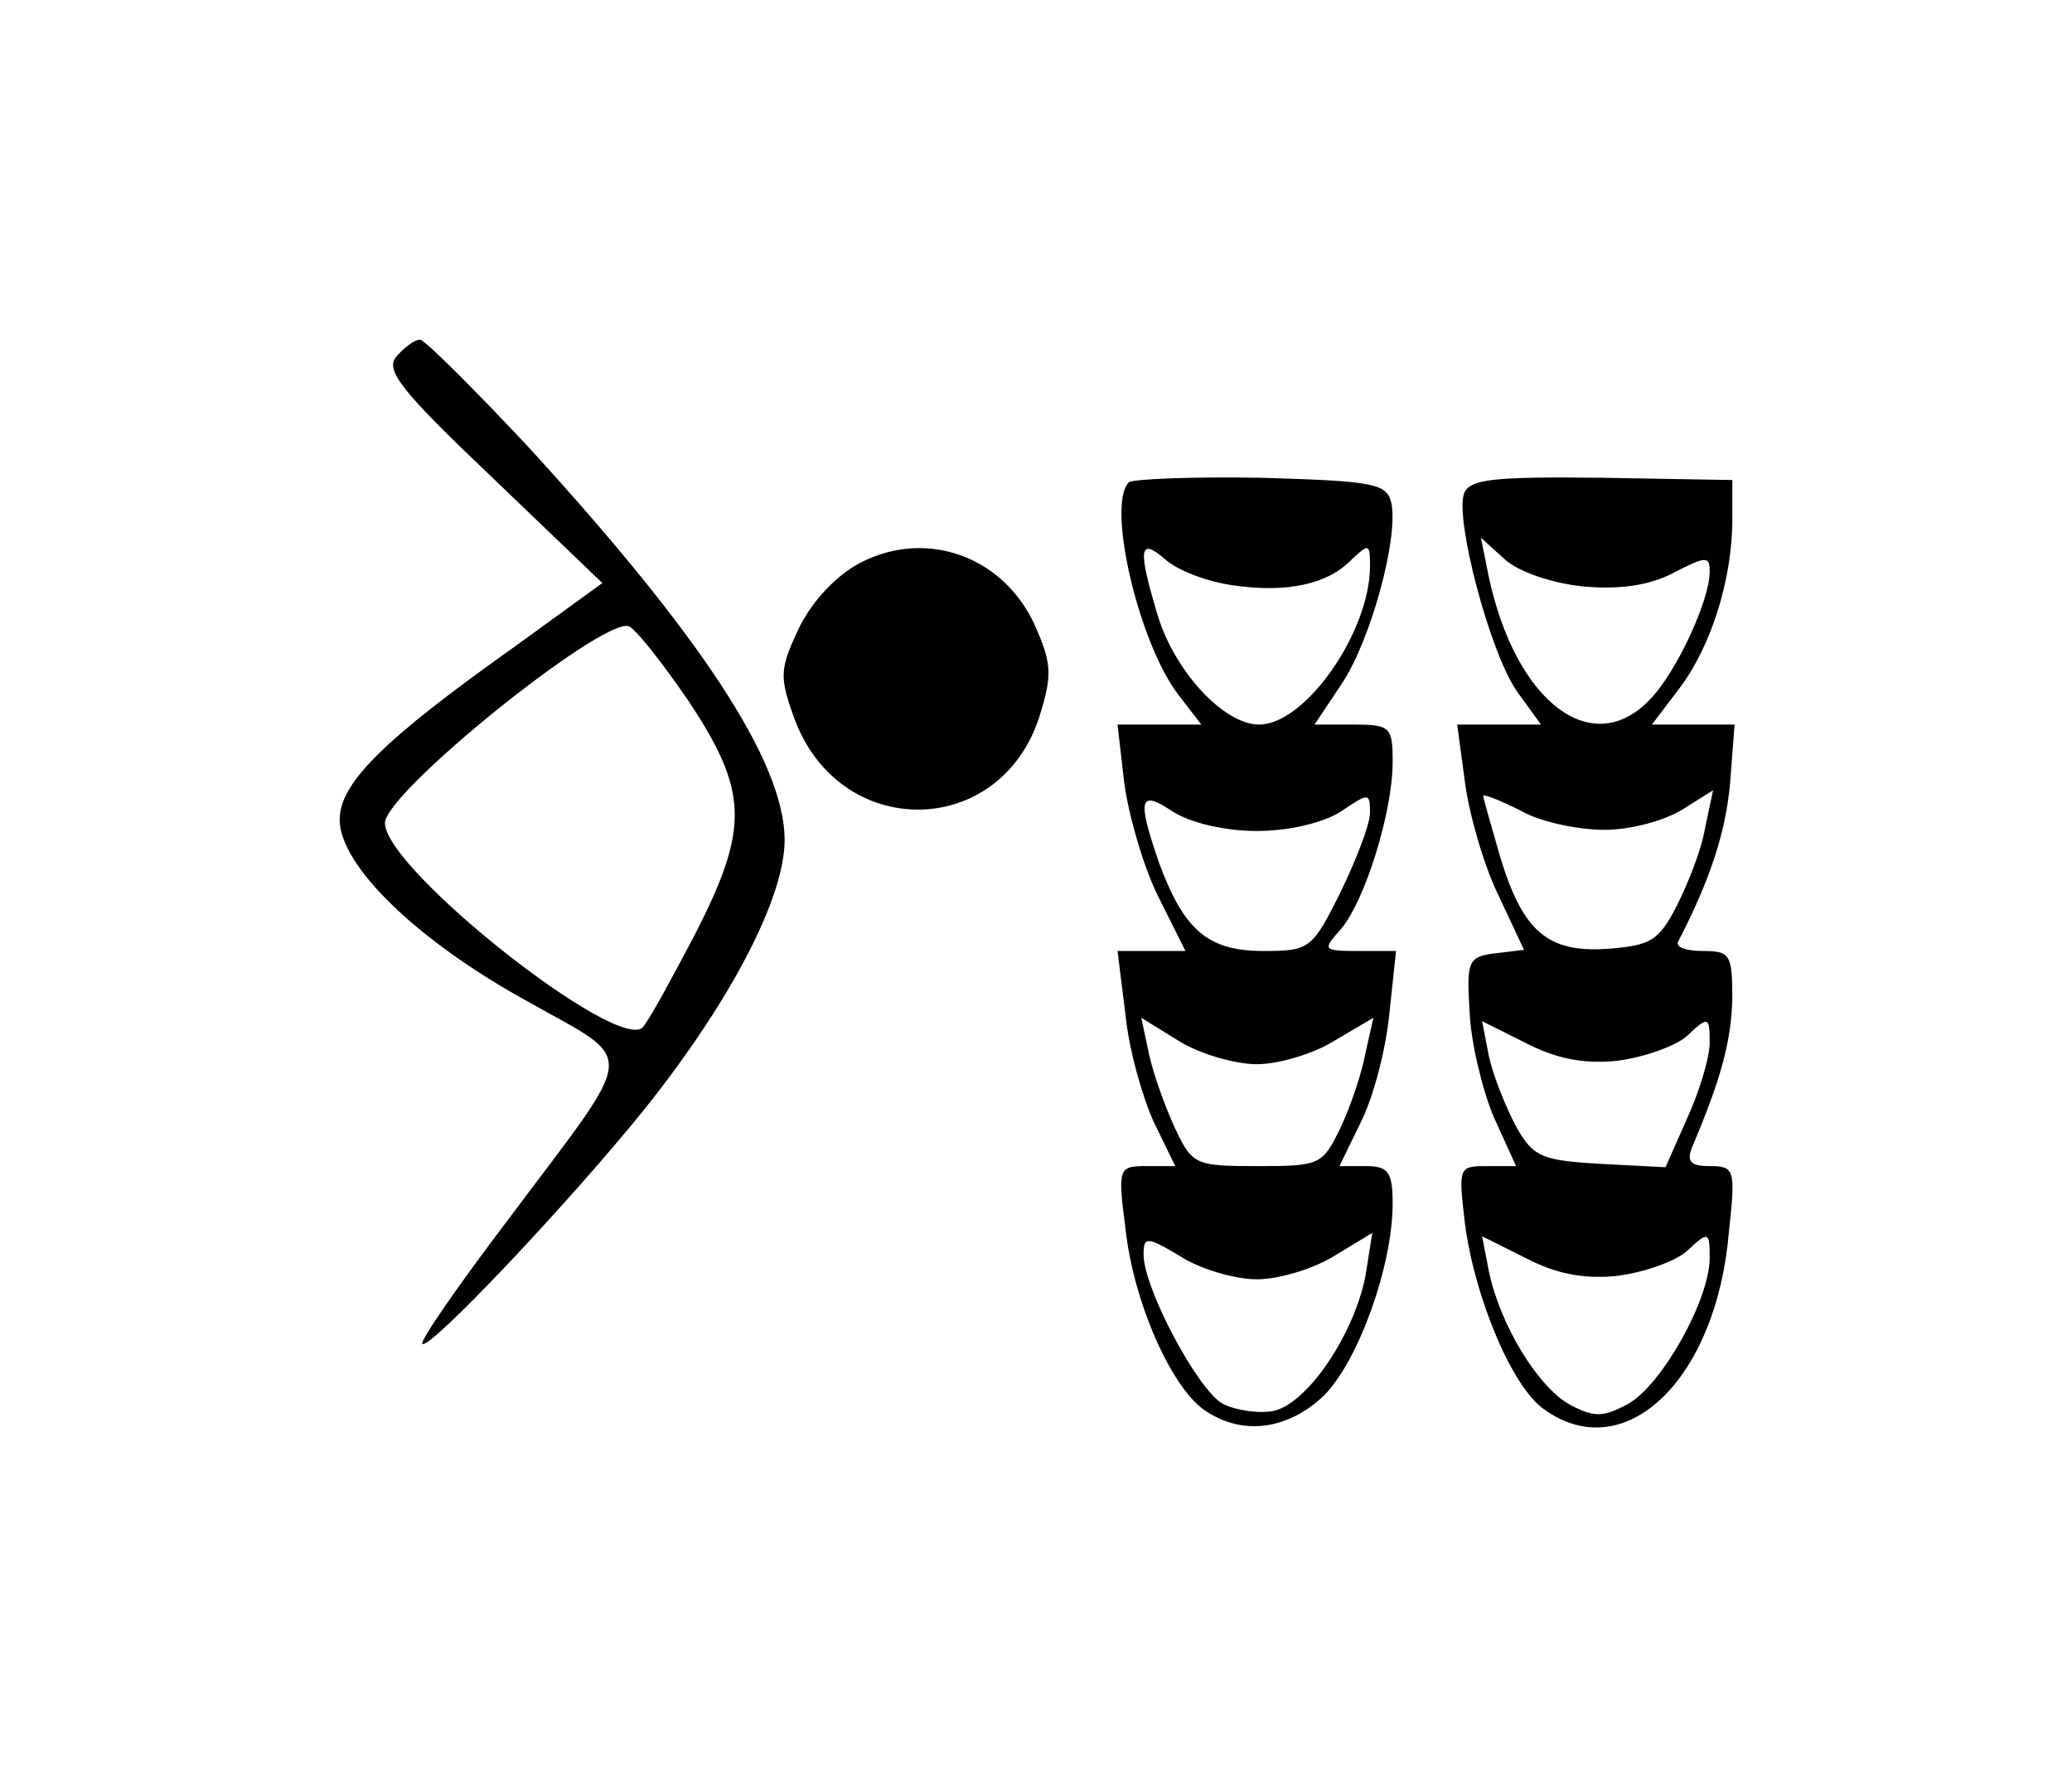 <?xml version="1.0" standalone="no"?>
<!DOCTYPE svg PUBLIC "-//W3C//DTD SVG 20010904//EN"
 "http://www.w3.org/TR/2001/REC-SVG-20010904/DTD/svg10.dtd">
<svg version="1.0" xmlns="http://www.w3.org/2000/svg"
 width="183pt" height="156pt" viewBox="0 0 183 156"
 preserveAspectRatio="xMidYMid meet">
<g transform="translate(0,156) scale(0.1,-0.1)"
fill="#000000" stroke="none">
<path d="M350 1245 c-10 -12 4 -30 85 -107 l97 -93 -80 -58 c-114 -81 -152
-119 -152 -151 0 -40 67 -106 165 -160 99 -56 100 -38 -16 -193 -44 -58 -78
-107 -76 -110 6 -6 129 124 196 207 76 95 124 187 124 238 0 69 -75 182 -228
349 -48 51 -90 93 -94 93 -5 0 -14 -7 -21 -15z m258 -304 c53 -80 54 -112 6
-206 -20 -38 -40 -75 -46 -82 -20 -25 -228 139 -228 180 0 27 190 180 215 174
6 -2 29 -31 53 -66z"/>
<path d="M997 1134 c-20 -20 9 -143 44 -188 l20 -26 -37 0 -37 0 6 -52 c4 -29
17 -74 30 -100 l24 -48 -30 0 -30 0 7 -56 c3 -31 15 -73 25 -95 l19 -39 -25 0
c-25 0 -26 -1 -19 -55 7 -65 40 -139 69 -160 34 -24 75 -18 107 13 30 31 60
114 60 169 0 28 -4 33 -24 33 l-23 0 19 39 c11 22 22 64 25 95 l6 56 -33 0
c-32 0 -32 1 -16 19 21 24 46 103 46 148 0 31 -2 33 -35 33 l-34 0 24 36 c25
37 50 127 44 159 -4 18 -14 20 -115 23 -60 1 -113 -1 -117 -4z m92 -91 c48 -7
84 1 105 23 15 14 16 14 16 -6 0 -58 -57 -140 -98 -140 -31 0 -75 47 -90 98
-17 57 -16 68 7 48 11 -10 38 -20 60 -23z m21 -217 c28 0 58 7 74 17 25 17 26
17 26 -1 0 -10 -12 -41 -26 -70 -25 -50 -27 -52 -68 -52 -49 0 -70 18 -92 77
-20 58 -18 66 12 46 16 -10 46 -17 74 -17z m0 -206 c19 0 50 9 69 21 l34 20
-7 -31 c-3 -17 -13 -47 -22 -66 -16 -33 -18 -34 -73 -34 -55 0 -58 1 -73 33
-8 17 -19 47 -23 65 l-7 33 34 -21 c18 -11 49 -20 68 -20z m0 -190 c19 0 50 9
69 21 l33 20 -6 -38 c-10 -51 -50 -111 -80 -119 -13 -3 -34 0 -46 6 -22 12
-70 102 -70 132 0 16 3 16 33 -2 17 -11 48 -20 67 -20z"/>
<path d="M1293 1124 c-8 -23 23 -141 47 -175 l21 -29 -37 0 -37 0 7 -52 c4
-29 17 -74 30 -100 l22 -47 -25 -3 c-24 -3 -26 -6 -23 -52 1 -26 11 -68 21
-92 l20 -44 -26 0 c-25 0 -25 -1 -19 -52 9 -66 42 -144 70 -163 71 -51 152 26
163 157 6 55 5 58 -17 58 -17 0 -21 4 -15 18 25 59 34 92 35 130 0 39 -2 42
-26 42 -14 0 -24 3 -22 8 28 54 42 96 46 140 l4 52 -36 0 -37 0 25 33 c27 36
46 95 46 148 l0 35 -115 2 c-96 1 -117 -1 -122 -14z m105 -82 c33 -3 59 1 80
12 29 15 32 15 32 1 0 -25 -29 -88 -52 -112 -51 -55 -119 -4 -143 107 l-7 35
21 -19 c12 -11 41 -21 69 -24z m19 -215 c23 0 53 8 69 18 l27 17 -7 -33 c-3
-19 -15 -49 -25 -69 -16 -31 -23 -35 -60 -38 -54 -4 -76 15 -96 81 -8 28 -15
52 -15 54 0 2 15 -4 33 -13 17 -10 51 -17 74 -17z m11 -204 c24 3 52 13 62 22
19 18 20 17 20 -6 0 -13 -9 -43 -20 -67 l-19 -43 -58 3 c-51 3 -59 6 -74 33
-9 17 -20 44 -24 62 l-6 31 38 -19 c27 -14 51 -19 81 -16z m0 -190 c24 3 52
13 62 22 19 18 20 17 20 -6 0 -37 -42 -112 -72 -129 -22 -12 -30 -12 -51 -1
-28 15 -62 70 -72 118 l-6 31 38 -19 c27 -14 51 -19 81 -16z"/>
<path d="M760 1063 c-21 -11 -42 -33 -54 -57 -17 -36 -18 -43 -5 -79 39 -110
182 -109 217 0 11 35 11 46 -2 76 -26 64 -96 91 -156 60z"/>
</g>
</svg>
